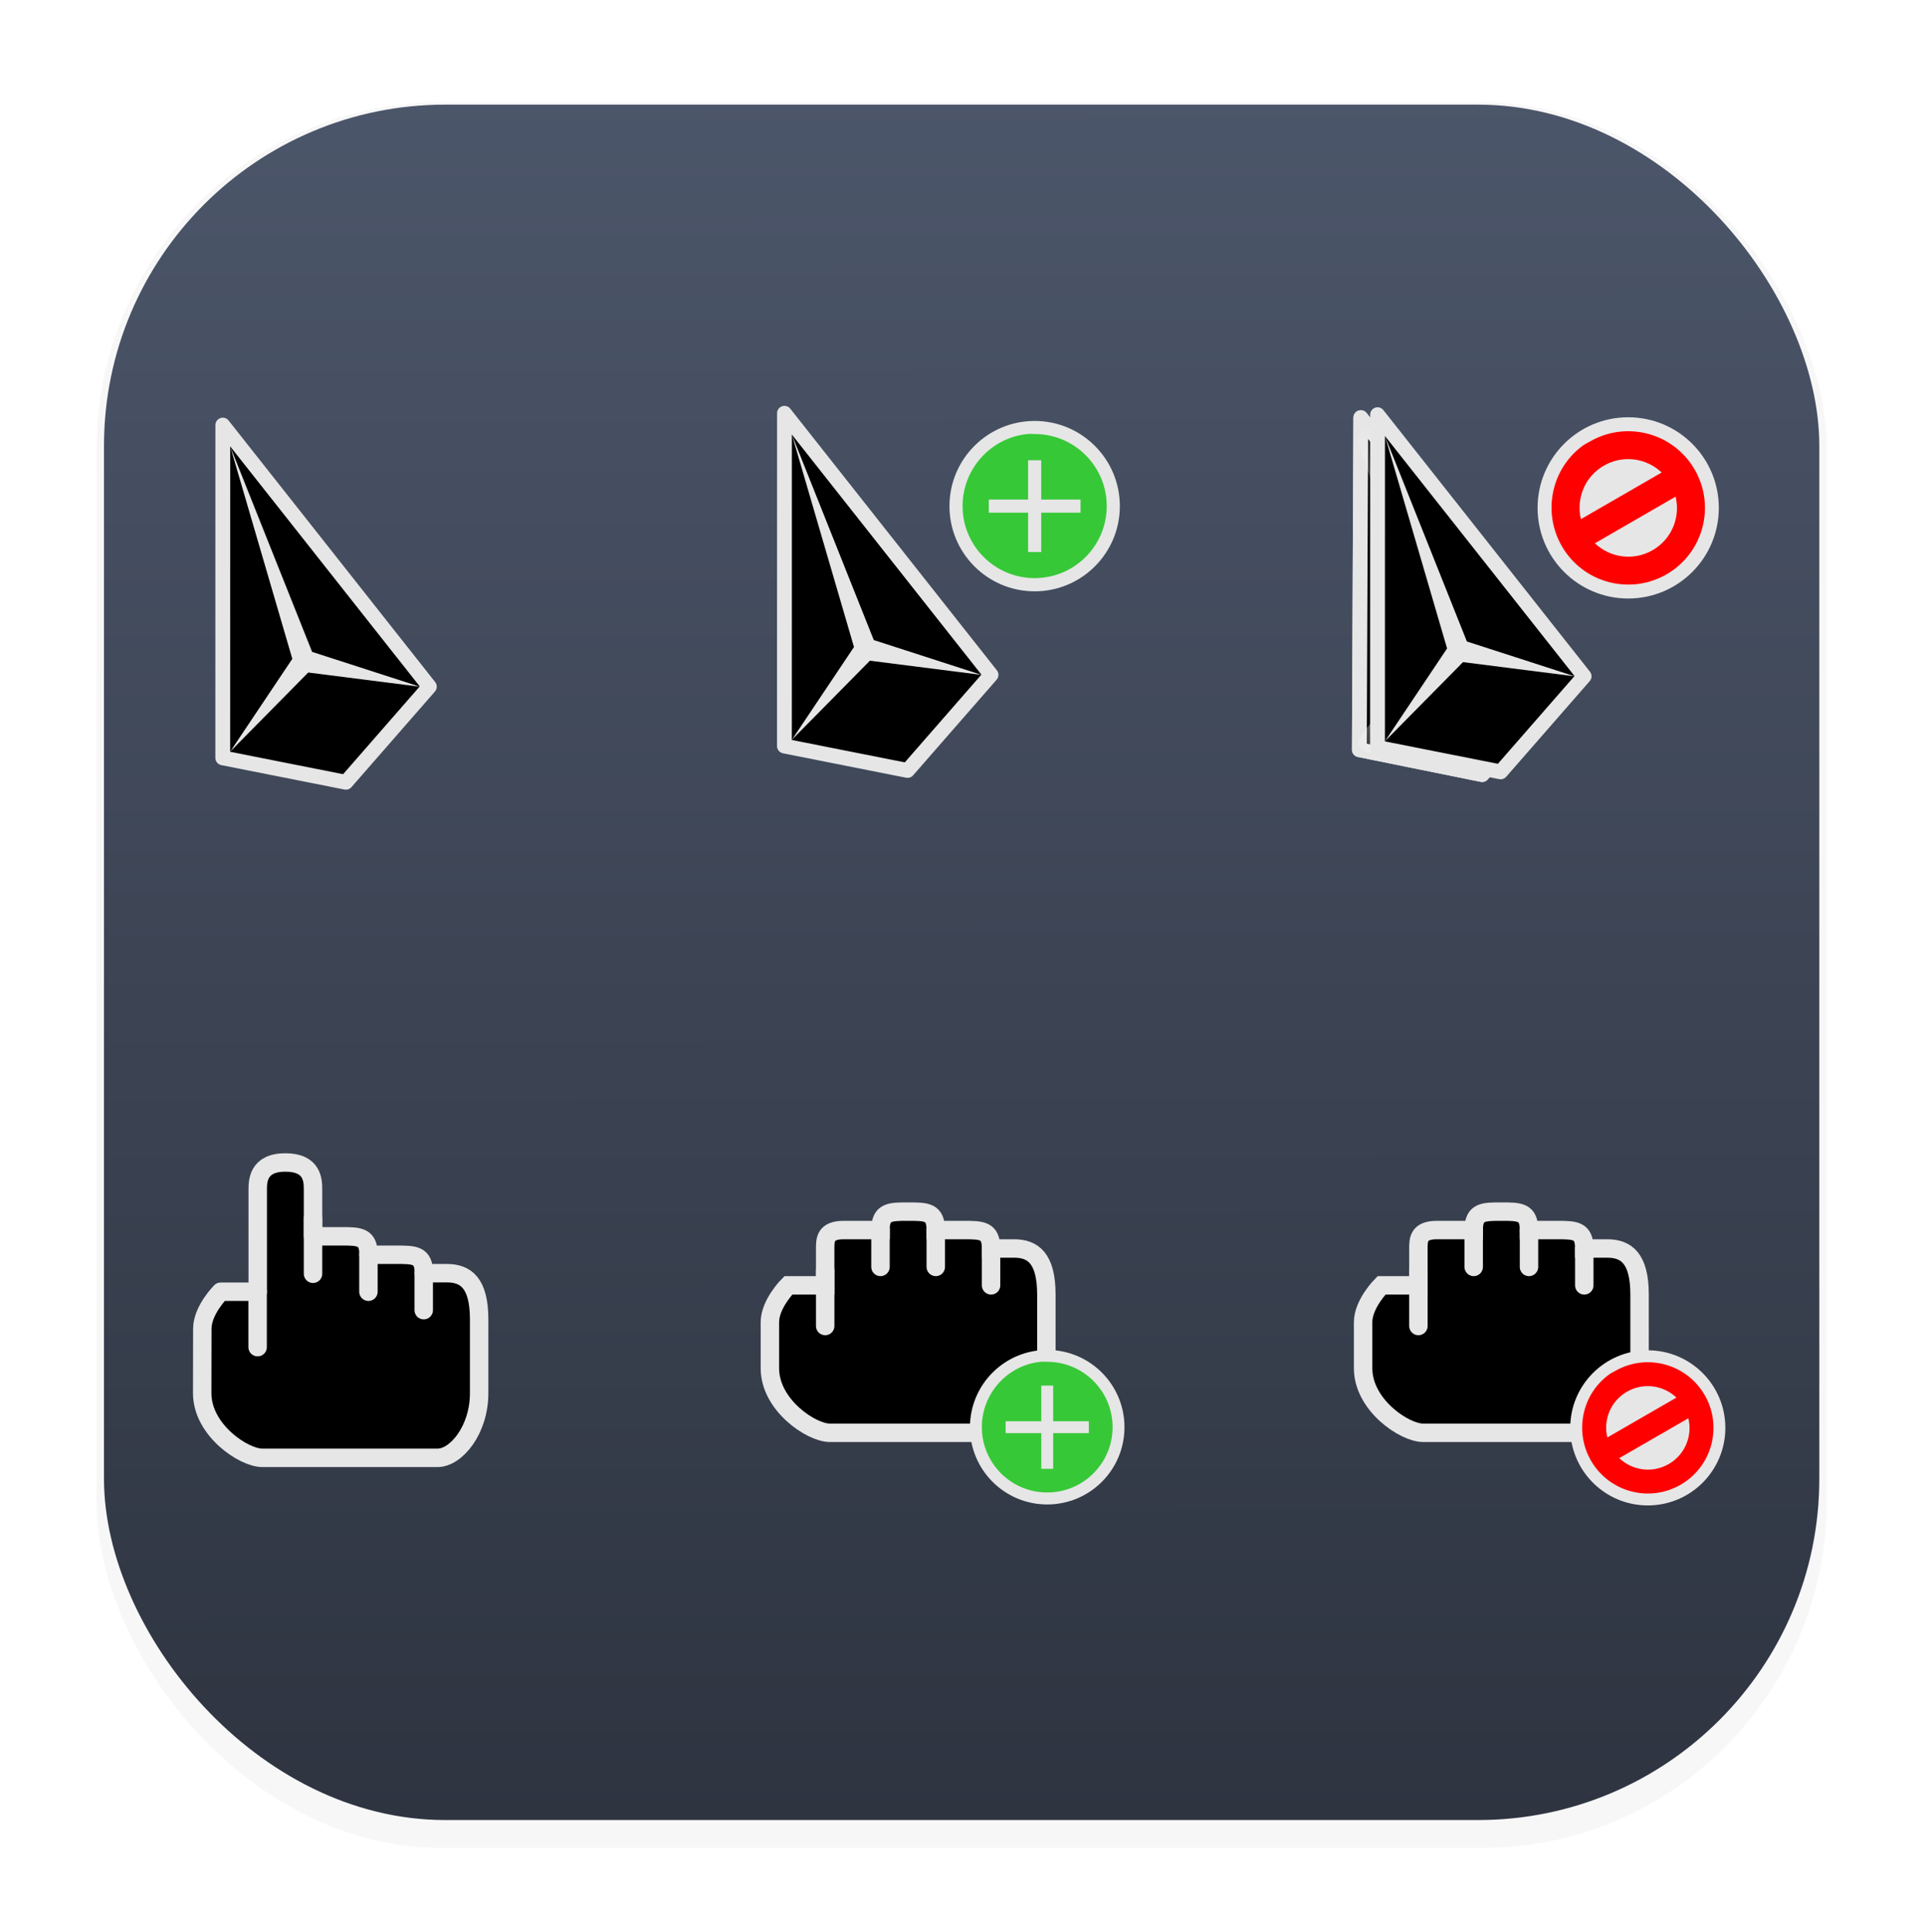 <?xml version="1.0" encoding="UTF-8" standalone="no"?>
<svg
   width="51.173"
   height="51.348"
   version="1.1"
   viewBox="0 0 13.539 13.586"
   id="svg914"
   inkscape:version="1.1.2 (0a00cf5339, 2022-02-04)"
   sodipodi:docname="logo.svg"
   inkscape:export-filename="/home/alexandre/github/Neonly/art/logo.png"
   inkscape:export-xdpi="375"
   inkscape:export-ydpi="375"
   xmlns:inkscape="http://www.inkscape.org/namespaces/inkscape"
   xmlns:sodipodi="http://sodipodi.sourceforge.net/DTD/sodipodi-0.dtd"
   xmlns:xlink="http://www.w3.org/1999/xlink"
   xmlns="http://www.w3.org/2000/svg"
   xmlns:svg="http://www.w3.org/2000/svg">
  <sodipodi:namedview
     id="namedview916"
     pagecolor="#ffffff"
     bordercolor="#666666"
     borderopacity="1.0"
     inkscape:pageshadow="2"
     inkscape:pageopacity="0.0"
     inkscape:pagecheckerboard="0"
     showgrid="false"
     inkscape:zoom="5.1915902"
     inkscape:cx="104.97747"
     inkscape:cy="26.388832"
     inkscape:window-width="1920"
     inkscape:window-height="1018"
     inkscape:window-x="0"
     inkscape:window-y="32"
     inkscape:window-maximized="1"
     inkscape:current-layer="svg914"
     lock-margins="true"
     fit-margin-top="0"
     fit-margin-left="0"
     fit-margin-right="0"
     fit-margin-bottom="0" />
  <defs
     id="defs904">
    <filter
       id="filter1178"
       x="-0.048"
       y="-0.048"
       width="1.096"
       height="1.096"
       color-interpolation-filters="sRGB">
      <feGaussianBlur
         stdDeviation="0.307"
         id="feGaussianBlur896" />
    </filter>
    <linearGradient
       id="linearGradient1340"
       x1="8.501"
       x2="8.489"
       y1="16.007"
       y2="0.794"
       gradientUnits="userSpaceOnUse"
       gradientTransform="matrix(0.8,0,0,0.8,-0.01,-0.005)">
      <stop
         stop-color="#2e3440"
         offset="0"
         id="stop899" />
      <stop
         stop-color="#4c566a"
         offset="1"
         id="stop901" />
    </linearGradient>
    <linearGradient
       inkscape:collect="always"
       id="linearGradient5940">
      <stop
         style="stop-color:#ffffff;stop-opacity:1"
         offset="0"
         id="stop5936" />
      <stop
         style="stop-color:#ffffff;stop-opacity:0"
         offset="1"
         id="stop5938" />
    </linearGradient>
    <radialGradient
       inkscape:collect="always"
       xlink:href="#linearGradient5940"
       id="radialGradient3346"
       cx="50.179"
       cy="144.542"
       fx="50.179"
       fy="144.542"
       r="1.533"
       gradientTransform="matrix(1.323,-3.520203e-4,6.1898525e-4,2.327,-16.281,-191.495)"
       gradientUnits="userSpaceOnUse" />
    <radialGradient
       inkscape:collect="always"
       xlink:href="#linearGradient5940"
       id="radialGradient3354"
       cx="50.179"
       cy="144.542"
       fx="50.179"
       fy="144.542"
       r="1.533"
       gradientTransform="matrix(1.323,-3.520203e-4,6.1898525e-4,2.327,-16.281,-191.495)"
       gradientUnits="userSpaceOnUse" />
    <radialGradient
       inkscape:collect="always"
       xlink:href="#linearGradient5940"
       id="radialGradient3362"
       cx="50.179"
       cy="144.542"
       fx="50.179"
       fy="144.542"
       r="1.533"
       gradientTransform="matrix(1.323,-3.520203e-4,6.1898525e-4,2.327,-16.281,-191.495)"
       gradientUnits="userSpaceOnUse" />
    <radialGradient
       inkscape:collect="always"
       xlink:href="#linearGradient5940"
       id="radialGradient3370"
       cx="50.179"
       cy="144.542"
       fx="50.179"
       fy="144.542"
       r="1.533"
       gradientTransform="matrix(1.323,-3.520203e-4,6.1898525e-4,2.327,-16.281,-191.495)"
       gradientUnits="userSpaceOnUse" />
    <radialGradient
       inkscape:collect="always"
       xlink:href="#linearGradient5940"
       id="radialGradient3378"
       cx="50.179"
       cy="144.542"
       fx="50.179"
       fy="144.542"
       r="1.533"
       gradientTransform="matrix(1.323,-3.520203e-4,6.1898525e-4,2.327,-16.281,-191.495)"
       gradientUnits="userSpaceOnUse" />
    <radialGradient
       inkscape:collect="always"
       xlink:href="#linearGradient5940"
       id="radialGradient3386"
       cx="50.179"
       cy="144.542"
       fx="50.179"
       fy="144.542"
       r="1.533"
       gradientTransform="matrix(1.323,-3.520203e-4,6.1898525e-4,2.327,-16.281,-191.495)"
       gradientUnits="userSpaceOnUse" />
    <radialGradient
       inkscape:collect="always"
       xlink:href="#linearGradient5940"
       id="radialGradient3394"
       cx="50.179"
       cy="144.542"
       fx="50.179"
       fy="144.542"
       r="1.533"
       gradientTransform="matrix(1.323,-3.520203e-4,6.1898525e-4,2.327,-16.281,-191.495)"
       gradientUnits="userSpaceOnUse" />
    <radialGradient
       inkscape:collect="always"
       xlink:href="#linearGradient5940"
       id="radialGradient3402"
       cx="50.179"
       cy="144.542"
       fx="50.179"
       fy="144.542"
       r="1.533"
       gradientTransform="matrix(1.323,-3.520203e-4,6.1898525e-4,2.327,-16.281,-191.495)"
       gradientUnits="userSpaceOnUse" />
    <radialGradient
       inkscape:collect="always"
       xlink:href="#linearGradient5940"
       id="radialGradient3410"
       cx="50.179"
       cy="144.542"
       fx="50.179"
       fy="144.542"
       r="1.533"
       gradientTransform="matrix(1.323,-3.520203e-4,6.1898525e-4,2.327,-16.281,-191.495)"
       gradientUnits="userSpaceOnUse" />
    <radialGradient
       inkscape:collect="always"
       xlink:href="#linearGradient5940"
       id="radialGradient3418"
       cx="50.179"
       cy="144.542"
       fx="50.179"
       fy="144.542"
       r="1.533"
       gradientTransform="matrix(1.323,-3.520203e-4,6.1898525e-4,2.327,-16.281,-191.495)"
       gradientUnits="userSpaceOnUse" />
    <radialGradient
       inkscape:collect="always"
       xlink:href="#linearGradient5940"
       id="radialGradient4046"
       cx="50.179"
       cy="144.542"
       fx="50.179"
       fy="144.542"
       r="1.533"
       gradientTransform="matrix(1.323,-3.520203e-4,6.1898525e-4,2.327,-16.281,-191.495)"
       gradientUnits="userSpaceOnUse" />
    <radialGradient
       inkscape:collect="always"
       xlink:href="#linearGradient5940"
       id="radialGradient4158"
       cx="50.179"
       cy="144.542"
       fx="50.179"
       fy="144.542"
       r="1.533"
       gradientTransform="matrix(1.323,-3.520203e-4,6.1898525e-4,2.327,-16.281,-191.495)"
       gradientUnits="userSpaceOnUse" />
    <radialGradient
       inkscape:collect="always"
       xlink:href="#linearGradient5940"
       id="radialGradient4166"
       cx="50.179"
       cy="144.542"
       fx="50.179"
       fy="144.542"
       r="1.533"
       gradientTransform="matrix(1.323,-3.520203e-4,6.1898525e-4,2.327,-16.281,-191.495)"
       gradientUnits="userSpaceOnUse" />
    <radialGradient
       inkscape:collect="always"
       xlink:href="#linearGradient5940"
       id="radialGradient4174"
       cx="50.179"
       cy="144.542"
       fx="50.179"
       fy="144.542"
       r="1.533"
       gradientTransform="matrix(1.323,-3.520203e-4,6.1898525e-4,2.327,-16.281,-191.495)"
       gradientUnits="userSpaceOnUse" />
    <radialGradient
       inkscape:collect="always"
       xlink:href="#linearGradient5940"
       id="radialGradient4182"
       cx="50.179"
       cy="144.542"
       fx="50.179"
       fy="144.542"
       r="1.533"
       gradientTransform="matrix(1.323,-3.520203e-4,6.1898525e-4,2.327,-16.281,-191.495)"
       gradientUnits="userSpaceOnUse" />
    <radialGradient
       inkscape:collect="always"
       xlink:href="#linearGradient5940"
       id="radialGradient4190"
       cx="50.179"
       cy="144.542"
       fx="50.179"
       fy="144.542"
       r="1.533"
       gradientTransform="matrix(1.323,-3.520203e-4,6.1898525e-4,2.327,-16.281,-191.495)"
       gradientUnits="userSpaceOnUse" />
    <radialGradient
       inkscape:collect="always"
       xlink:href="#linearGradient5940"
       id="radialGradient4198"
       cx="50.179"
       cy="144.542"
       fx="50.179"
       fy="144.542"
       r="1.533"
       gradientTransform="matrix(1.323,-3.520203e-4,6.1898525e-4,2.327,-16.281,-191.495)"
       gradientUnits="userSpaceOnUse" />
    <radialGradient
       inkscape:collect="always"
       xlink:href="#linearGradient5940"
       id="radialGradient4206"
       cx="50.179"
       cy="144.542"
       fx="50.179"
       fy="144.542"
       r="1.533"
       gradientTransform="matrix(1.323,-3.520203e-4,6.1898525e-4,2.327,-16.281,-191.495)"
       gradientUnits="userSpaceOnUse" />
    <radialGradient
       inkscape:collect="always"
       xlink:href="#linearGradient5940"
       id="radialGradient4214"
       cx="50.179"
       cy="144.542"
       fx="50.179"
       fy="144.542"
       r="1.533"
       gradientTransform="matrix(1.323,-3.520203e-4,6.1898525e-4,2.327,-16.281,-191.495)"
       gradientUnits="userSpaceOnUse" />
    <radialGradient
       inkscape:collect="always"
       xlink:href="#linearGradient5940"
       id="radialGradient4222"
       cx="50.179"
       cy="144.542"
       fx="50.179"
       fy="144.542"
       r="1.533"
       gradientTransform="matrix(1.323,-3.520203e-4,6.1898525e-4,2.327,-16.281,-191.495)"
       gradientUnits="userSpaceOnUse" />
    <radialGradient
       inkscape:collect="always"
       xlink:href="#linearGradient5940"
       id="radialGradient4814"
       cx="50.179"
       cy="144.542"
       fx="50.179"
       fy="144.542"
       r="1.533"
       gradientTransform="matrix(1.323,-3.520203e-4,6.1898525e-4,2.327,-16.281,-191.495)"
       gradientUnits="userSpaceOnUse" />
    <radialGradient
       inkscape:collect="always"
       xlink:href="#linearGradient5940"
       id="radialGradient4822"
       cx="50.179"
       cy="144.542"
       fx="50.179"
       fy="144.542"
       r="1.533"
       gradientTransform="matrix(1.323,-3.520203e-4,6.1898525e-4,2.327,-16.281,-191.495)"
       gradientUnits="userSpaceOnUse" />
    <radialGradient
       inkscape:collect="always"
       xlink:href="#linearGradient5940"
       id="radialGradient5255"
       cx="50.179"
       cy="144.542"
       fx="50.179"
       fy="144.542"
       r="1.533"
       gradientTransform="matrix(1.323,-3.520203e-4,6.1898525e-4,2.327,-16.281,-191.495)"
       gradientUnits="userSpaceOnUse" />
    <radialGradient
       inkscape:collect="always"
       xlink:href="#linearGradient5940"
       id="radialGradient5263"
       cx="50.179"
       cy="144.542"
       fx="50.179"
       fy="144.542"
       r="1.533"
       gradientTransform="matrix(1.323,-3.520203e-4,6.1898525e-4,2.327,-16.281,-191.495)"
       gradientUnits="userSpaceOnUse" />
    <radialGradient
       inkscape:collect="always"
       xlink:href="#linearGradient5940"
       id="radialGradient5271"
       cx="50.179"
       cy="144.542"
       fx="50.179"
       fy="144.542"
       r="1.533"
       gradientTransform="matrix(1.323,-3.520203e-4,6.1898525e-4,2.327,-16.281,-191.495)"
       gradientUnits="userSpaceOnUse" />
    <radialGradient
       inkscape:collect="always"
       xlink:href="#linearGradient5940"
       id="radialGradient5279"
       cx="50.179"
       cy="144.542"
       fx="50.179"
       fy="144.542"
       r="1.533"
       gradientTransform="matrix(1.323,-3.520203e-4,6.1898525e-4,2.327,-16.281,-191.495)"
       gradientUnits="userSpaceOnUse" />
    <radialGradient
       inkscape:collect="always"
       xlink:href="#linearGradient5940"
       id="radialGradient5287"
       cx="50.179"
       cy="144.542"
       fx="50.179"
       fy="144.542"
       r="1.533"
       gradientTransform="matrix(1.323,-3.520203e-4,6.1898525e-4,2.327,-16.281,-191.495)"
       gradientUnits="userSpaceOnUse" />
    <radialGradient
       inkscape:collect="always"
       xlink:href="#linearGradient5940"
       id="radialGradient5295"
       cx="50.179"
       cy="144.542"
       fx="50.179"
       fy="144.542"
       r="1.533"
       gradientTransform="matrix(1.323,-3.520203e-4,6.1898525e-4,2.327,-16.281,-191.495)"
       gradientUnits="userSpaceOnUse" />
    <radialGradient
       inkscape:collect="always"
       xlink:href="#linearGradient5940"
       id="radialGradient5303"
       cx="50.179"
       cy="144.542"
       fx="50.179"
       fy="144.542"
       r="1.533"
       gradientTransform="matrix(1.323,-3.520203e-4,6.1898525e-4,2.327,-16.281,-191.495)"
       gradientUnits="userSpaceOnUse" />
    <radialGradient
       inkscape:collect="always"
       xlink:href="#linearGradient5940"
       id="radialGradient5311"
       cx="50.179"
       cy="144.542"
       fx="50.179"
       fy="144.542"
       r="1.533"
       gradientTransform="matrix(1.323,-3.520203e-4,6.1898525e-4,2.327,-16.281,-191.495)"
       gradientUnits="userSpaceOnUse" />
    <radialGradient
       inkscape:collect="always"
       xlink:href="#linearGradient5940"
       id="radialGradient5319"
       cx="50.179"
       cy="144.542"
       fx="50.179"
       fy="144.542"
       r="1.533"
       gradientTransform="matrix(1.323,-3.520203e-4,6.1898525e-4,2.327,-16.281,-191.495)"
       gradientUnits="userSpaceOnUse" />
    <radialGradient
       inkscape:collect="always"
       xlink:href="#linearGradient5940"
       id="radialGradient5327"
       cx="50.179"
       cy="144.542"
       fx="50.179"
       fy="144.542"
       r="1.533"
       gradientTransform="matrix(1.323,-3.520203e-4,6.1898525e-4,2.327,-16.281,-191.495)"
       gradientUnits="userSpaceOnUse" />
    <radialGradient
       inkscape:collect="always"
       xlink:href="#linearGradient5940"
       id="radialGradient5335"
       cx="50.179"
       cy="144.542"
       fx="50.179"
       fy="144.542"
       r="1.533"
       gradientTransform="matrix(1.323,-3.520203e-4,6.1898525e-4,2.327,-16.281,-191.495)"
       gradientUnits="userSpaceOnUse" />
    <radialGradient
       inkscape:collect="always"
       xlink:href="#linearGradient5940"
       id="radialGradient5343"
       cx="50.179"
       cy="144.542"
       fx="50.179"
       fy="144.542"
       r="1.533"
       gradientTransform="matrix(1.323,-3.520203e-4,6.1898525e-4,2.327,-16.281,-191.495)"
       gradientUnits="userSpaceOnUse" />
    <radialGradient
       inkscape:collect="always"
       xlink:href="#linearGradient5940"
       id="radialGradient5682"
       gradientUnits="userSpaceOnUse"
       gradientTransform="matrix(1.323,-3.520203e-4,6.1898525e-4,2.327,-16.281,-191.495)"
       cx="50.179"
       cy="144.542"
       fx="50.179"
       fy="144.542"
       r="1.533" />
    <radialGradient
       inkscape:collect="always"
       xlink:href="#linearGradient5940"
       id="radialGradient5690"
       gradientUnits="userSpaceOnUse"
       gradientTransform="matrix(1.323,-3.520203e-4,6.1898525e-4,2.327,-16.281,-191.495)"
       cx="50.179"
       cy="144.542"
       fx="50.179"
       fy="144.542"
       r="1.533" />
    <radialGradient
       inkscape:collect="always"
       xlink:href="#linearGradient5940"
       id="radialGradient5698"
       gradientUnits="userSpaceOnUse"
       gradientTransform="matrix(1.323,-3.520203e-4,6.1898525e-4,2.327,-16.281,-191.495)"
       cx="50.179"
       cy="144.542"
       fx="50.179"
       fy="144.542"
       r="1.533" />
    <radialGradient
       inkscape:collect="always"
       xlink:href="#linearGradient5940"
       id="radialGradient5706"
       gradientUnits="userSpaceOnUse"
       gradientTransform="matrix(1.323,-3.520203e-4,6.1898525e-4,2.327,-16.281,-191.495)"
       cx="50.179"
       cy="144.542"
       fx="50.179"
       fy="144.542"
       r="1.533" />
    <radialGradient
       inkscape:collect="always"
       xlink:href="#linearGradient5940"
       id="radialGradient5714"
       gradientUnits="userSpaceOnUse"
       gradientTransform="matrix(1.323,-3.520203e-4,6.1898525e-4,2.327,-16.281,-191.495)"
       cx="50.179"
       cy="144.542"
       fx="50.179"
       fy="144.542"
       r="1.533" />
    <radialGradient
       inkscape:collect="always"
       xlink:href="#linearGradient5940"
       id="radialGradient5722"
       gradientUnits="userSpaceOnUse"
       gradientTransform="matrix(1.323,-3.520203e-4,6.1898525e-4,2.327,-16.281,-191.495)"
       cx="50.179"
       cy="144.542"
       fx="50.179"
       fy="144.542"
       r="1.533" />
    <radialGradient
       inkscape:collect="always"
       xlink:href="#linearGradient5940"
       id="radialGradient5730"
       gradientUnits="userSpaceOnUse"
       gradientTransform="matrix(1.323,-3.520203e-4,6.1898525e-4,2.327,-16.281,-191.495)"
       cx="50.179"
       cy="144.542"
       fx="50.179"
       fy="144.542"
       r="1.533" />
    <radialGradient
       inkscape:collect="always"
       xlink:href="#linearGradient5940"
       id="radialGradient5738"
       gradientUnits="userSpaceOnUse"
       gradientTransform="matrix(1.323,-3.520203e-4,6.1898525e-4,2.327,-16.281,-191.495)"
       cx="50.179"
       cy="144.542"
       fx="50.179"
       fy="144.542"
       r="1.533" />
    <radialGradient
       inkscape:collect="always"
       xlink:href="#linearGradient5940"
       id="radialGradient5746"
       gradientUnits="userSpaceOnUse"
       gradientTransform="matrix(1.323,-3.520203e-4,6.1898525e-4,2.327,-16.281,-191.495)"
       cx="50.179"
       cy="144.542"
       fx="50.179"
       fy="144.542"
       r="1.533" />
    <radialGradient
       inkscape:collect="always"
       xlink:href="#linearGradient5940"
       id="radialGradient5754"
       gradientUnits="userSpaceOnUse"
       gradientTransform="matrix(1.323,-3.520203e-4,6.1898525e-4,2.327,-16.281,-191.495)"
       cx="50.179"
       cy="144.542"
       fx="50.179"
       fy="144.542"
       r="1.533" />
    <radialGradient
       inkscape:collect="always"
       xlink:href="#linearGradient5940"
       id="radialGradient5762"
       gradientUnits="userSpaceOnUse"
       gradientTransform="matrix(1.323,-3.520203e-4,6.1898525e-4,2.327,-16.281,-191.495)"
       cx="50.179"
       cy="144.542"
       fx="50.179"
       fy="144.542"
       r="1.533" />
    <radialGradient
       inkscape:collect="always"
       xlink:href="#linearGradient5940"
       id="radialGradient5770"
       gradientUnits="userSpaceOnUse"
       gradientTransform="matrix(1.323,-3.520203e-4,6.1898525e-4,2.327,-16.281,-191.495)"
       cx="50.179"
       cy="144.542"
       fx="50.179"
       fy="144.542"
       r="1.533" />
    <radialGradient
       inkscape:collect="always"
       xlink:href="#linearGradient5940"
       id="radialGradient5778"
       gradientUnits="userSpaceOnUse"
       gradientTransform="matrix(1.323,-3.520203e-4,6.1898525e-4,2.327,-16.281,-191.495)"
       cx="50.179"
       cy="144.542"
       fx="50.179"
       fy="144.542"
       r="1.533" />
    <radialGradient
       inkscape:collect="always"
       xlink:href="#linearGradient5940"
       id="radialGradient5786"
       gradientUnits="userSpaceOnUse"
       gradientTransform="matrix(1.323,-3.520203e-4,6.1898525e-4,2.327,-16.281,-191.495)"
       cx="50.179"
       cy="144.542"
       fx="50.179"
       fy="144.542"
       r="1.533" />
    <radialGradient
       inkscape:collect="always"
       xlink:href="#linearGradient5940"
       id="radialGradient5794"
       gradientUnits="userSpaceOnUse"
       gradientTransform="matrix(1.323,-3.520203e-4,6.1898525e-4,2.327,-16.281,-191.495)"
       cx="50.179"
       cy="144.542"
       fx="50.179"
       fy="144.542"
       r="1.533" />
    <radialGradient
       inkscape:collect="always"
       xlink:href="#linearGradient5940"
       id="radialGradient5802"
       gradientUnits="userSpaceOnUse"
       gradientTransform="matrix(1.323,-3.520203e-4,6.1898525e-4,2.327,-16.281,-191.495)"
       cx="50.179"
       cy="144.542"
       fx="50.179"
       fy="144.542"
       r="1.533" />
    <radialGradient
       inkscape:collect="always"
       xlink:href="#linearGradient5940"
       id="radialGradient5810"
       gradientUnits="userSpaceOnUse"
       gradientTransform="matrix(1.323,-3.520203e-4,6.1898525e-4,2.327,-16.281,-191.495)"
       cx="50.179"
       cy="144.542"
       fx="50.179"
       fy="144.542"
       r="1.533" />
    <radialGradient
       inkscape:collect="always"
       xlink:href="#linearGradient5940"
       id="radialGradient5818"
       gradientUnits="userSpaceOnUse"
       gradientTransform="matrix(1.323,-3.520203e-4,6.1898525e-4,2.327,-16.281,-191.495)"
       cx="50.179"
       cy="144.542"
       fx="50.179"
       fy="144.542"
       r="1.533" />
    <radialGradient
       inkscape:collect="always"
       xlink:href="#linearGradient5940"
       id="radialGradient5826"
       gradientUnits="userSpaceOnUse"
       gradientTransform="matrix(1.323,-3.520203e-4,6.1898525e-4,2.327,-16.281,-191.495)"
       cx="50.179"
       cy="144.542"
       fx="50.179"
       fy="144.542"
       r="1.533" />
    <radialGradient
       inkscape:collect="always"
       xlink:href="#linearGradient5940"
       id="radialGradient5834"
       gradientUnits="userSpaceOnUse"
       gradientTransform="matrix(1.323,-3.520203e-4,6.1898525e-4,2.327,-16.281,-191.495)"
       cx="50.179"
       cy="144.542"
       fx="50.179"
       fy="144.542"
       r="1.533" />
    <radialGradient
       inkscape:collect="always"
       xlink:href="#linearGradient5940"
       id="radialGradient5842"
       gradientUnits="userSpaceOnUse"
       gradientTransform="matrix(1.323,-3.520203e-4,6.1898525e-4,2.327,-16.281,-191.495)"
       cx="50.179"
       cy="144.542"
       fx="50.179"
       fy="144.542"
       r="1.533" />
    <radialGradient
       inkscape:collect="always"
       xlink:href="#linearGradient5940"
       id="radialGradient5850"
       gradientUnits="userSpaceOnUse"
       gradientTransform="matrix(1.323,-3.520203e-4,6.1898525e-4,2.327,-16.281,-191.495)"
       cx="50.179"
       cy="144.542"
       fx="50.179"
       fy="144.542"
       r="1.533" />
    <radialGradient
       inkscape:collect="always"
       xlink:href="#linearGradient5940"
       id="radialGradient5858"
       gradientUnits="userSpaceOnUse"
       gradientTransform="matrix(1.323,-3.520203e-4,6.1898525e-4,2.327,-16.281,-191.495)"
       cx="50.179"
       cy="144.542"
       fx="50.179"
       fy="144.542"
       r="1.533" />
    <radialGradient
       inkscape:collect="always"
       xlink:href="#linearGradient5940"
       id="radialGradient5866"
       gradientUnits="userSpaceOnUse"
       gradientTransform="matrix(1.323,-3.520203e-4,6.1898525e-4,2.327,-16.281,-191.495)"
       cx="50.179"
       cy="144.542"
       fx="50.179"
       fy="144.542"
       r="1.533" />
    <radialGradient
       inkscape:collect="always"
       xlink:href="#linearGradient5940"
       id="radialGradient5874"
       gradientUnits="userSpaceOnUse"
       gradientTransform="matrix(1.323,-3.520203e-4,6.1898525e-4,2.327,-16.281,-191.495)"
       cx="50.179"
       cy="144.542"
       fx="50.179"
       fy="144.542"
       r="1.533" />
    <radialGradient
       inkscape:collect="always"
       xlink:href="#linearGradient5940"
       id="radialGradient5882"
       gradientUnits="userSpaceOnUse"
       gradientTransform="matrix(1.323,-3.520203e-4,6.1898525e-4,2.327,-16.281,-191.495)"
       cx="50.179"
       cy="144.542"
       fx="50.179"
       fy="144.542"
       r="1.533" />
    <radialGradient
       inkscape:collect="always"
       xlink:href="#linearGradient5940"
       id="radialGradient5890"
       gradientUnits="userSpaceOnUse"
       gradientTransform="matrix(1.323,-3.520203e-4,6.1898525e-4,2.327,-16.281,-191.495)"
       cx="50.179"
       cy="144.542"
       fx="50.179"
       fy="144.542"
       r="1.533" />
    <radialGradient
       inkscape:collect="always"
       xlink:href="#linearGradient5940"
       id="radialGradient5898"
       gradientUnits="userSpaceOnUse"
       gradientTransform="matrix(1.323,-3.520203e-4,6.1898525e-4,2.327,-16.281,-191.495)"
       cx="50.179"
       cy="144.542"
       fx="50.179"
       fy="144.542"
       r="1.533" />
    <radialGradient
       inkscape:collect="always"
       xlink:href="#linearGradient5940"
       id="radialGradient5906"
       gradientUnits="userSpaceOnUse"
       gradientTransform="matrix(1.323,-3.520203e-4,6.1898525e-4,2.327,-16.281,-191.495)"
       cx="50.179"
       cy="144.542"
       fx="50.179"
       fy="144.542"
       r="1.533" />
    <radialGradient
       inkscape:collect="always"
       xlink:href="#linearGradient5940"
       id="radialGradient5914"
       gradientUnits="userSpaceOnUse"
       gradientTransform="matrix(1.323,-3.520203e-4,6.1898525e-4,2.327,-16.281,-191.495)"
       cx="50.179"
       cy="144.542"
       fx="50.179"
       fy="144.542"
       r="1.533" />
    <filter
       id="b"
       x="-.162"
       y="-.095"
       width="1.324"
       height="1.191"
       color-interpolation-filters="sRGB">
      <feGaussianBlur
         stdDeviation="0.628"
         id="feGaussianBlur2" />
    </filter>
    <filter
       id="b-3"
       x="-.162"
       y="-.095"
       width="1.324"
       height="1.191"
       color-interpolation-filters="sRGB">
      <feGaussianBlur
         stdDeviation="0.628"
         id="feGaussianBlur2-6" />
    </filter>
    <filter
       id="a"
       x="-0.12"
       y="-0.12"
       width="1.24"
       height="1.24"
       color-interpolation-filters="sRGB">
      <feGaussianBlur
         stdDeviation="0.65"
         id="feGaussianBlur2-5" />
    </filter>
    <filter
       id="b-35"
       x="-.162"
       y="-.095"
       width="1.324"
       height="1.191"
       color-interpolation-filters="sRGB">
      <feGaussianBlur
         stdDeviation="0.628"
         id="feGaussianBlur5" />
    </filter>
    <filter
       id="a-2"
       x="-0.12"
       y="-0.12"
       width="1.24"
       height="1.24"
       color-interpolation-filters="sRGB">
      <feGaussianBlur
         stdDeviation="0.65"
         id="feGaussianBlur2-9" />
    </filter>
    <filter
       id="b-1"
       x="-.162"
       y="-.095"
       width="1.324"
       height="1.191"
       color-interpolation-filters="sRGB">
      <feGaussianBlur
         stdDeviation="0.628"
         id="feGaussianBlur5-2" />
    </filter>
    <filter
       id="a-0"
       x="-0.12"
       y="-0.12"
       width="1.24"
       height="1.24"
       color-interpolation-filters="sRGB">
      <feGaussianBlur
         stdDeviation="0.65"
         id="feGaussianBlur2-93" />
    </filter>
    <filter
       id="b-6"
       x="-.162"
       y="-.095"
       width="1.324"
       height="1.191"
       color-interpolation-filters="sRGB">
      <feGaussianBlur
         stdDeviation="0.628"
         id="feGaussianBlur5-0" />
    </filter>
    <filter
       id="a-1"
       x="-0.12"
       y="-0.12"
       width="1.24"
       height="1.24"
       color-interpolation-filters="sRGB">
      <feGaussianBlur
         stdDeviation="0.65"
         id="feGaussianBlur2-8" />
    </filter>
    <filter
       id="b-7"
       x="-.162"
       y="-.095"
       width="1.324"
       height="1.191"
       color-interpolation-filters="sRGB">
      <feGaussianBlur
         stdDeviation="0.628"
         id="feGaussianBlur5-9" />
    </filter>
    <filter
       id="a-3"
       x="-0.12"
       y="-0.12"
       width="1.24"
       height="1.24"
       color-interpolation-filters="sRGB">
      <feGaussianBlur
         stdDeviation="0.65"
         id="feGaussianBlur2-7" />
    </filter>
    <filter
       id="b-5"
       x="-.162"
       y="-.095"
       width="1.324"
       height="1.191"
       color-interpolation-filters="sRGB">
      <feGaussianBlur
         stdDeviation="0.628"
         id="feGaussianBlur5-92" />
    </filter>
    <radialGradient
       inkscape:collect="always"
       xlink:href="#linearGradient5940"
       id="radialGradient1910"
       gradientUnits="userSpaceOnUse"
       gradientTransform="matrix(1.323,-3.520203e-4,6.1898525e-4,2.327,-16.281,-191.495)"
       cx="50.179"
       cy="144.542"
       fx="50.179"
       fy="144.542"
       r="1.533" />
    <radialGradient
       inkscape:collect="always"
       xlink:href="#linearGradient5940"
       id="radialGradient4399"
       gradientUnits="userSpaceOnUse"
       gradientTransform="matrix(1.323,-3.520203e-4,6.1898525e-4,2.327,-16.281,-191.495)"
       cx="50.179"
       cy="144.542"
       fx="50.179"
       fy="144.542"
       r="1.533" />
  </defs>
  <rect
     transform="matrix(0.793,0,0,0.8,0.049,0.085)"
     x="0.794"
     y="0.794"
     width="15.346"
     height="15.346"
     rx="3.053"
     ry="3.053"
     fill="#2e3440"
     filter="url(#filter1178)"
     opacity="0.2"
     stroke-width="1.249"
     id="rect906"
     style="stroke-linecap:round;stroke-linejoin:round" />
  <rect
     x="0.731"
     y="0.736"
     width="12.065"
     height="12.065"
     rx="2.4"
     ry="2.4"
     fill="url(#linearGradient1340)"
     stroke-width="0.982"
     id="rect908"
     style="fill:url(#linearGradient1340);stroke-linecap:round;stroke-linejoin:round" />
  <rect
     x="-1.2040138e-10"
     y="-3.8547516e-11"
     width="13.539"
     height="13.542"
     fill="none"
     opacity="0.15"
     stroke-width="0.842"
     id="rect910"
     style="stroke-linecap:round;stroke-linejoin:round" />
  <g
     id="g1693"
     transform="matrix(0.125,0,0,0.125,28.567,-28.188)"
     style="enable-background:new" />
  <g
     inkscape:tile-y0="109"
     inkscape:tile-x0="270"
     inkscape:tile-h="12"
     inkscape:tile-w="8"
     inkscape:tile-cy="115"
     inkscape:tile-cx="274"
     id="g5610"
     style="fill:#000000;fill-opacity:1;stroke:#ffffff;stroke-opacity:1"
     transform="matrix(0.156,0,0,0.156,28.184,-19.338)" />
  <g
     inkscape:tile-y0="114"
     inkscape:tile-x0="308"
     inkscape:tile-h="9"
     inkscape:tile-w="9"
     inkscape:tile-cy="118.5"
     inkscape:tile-cx="312.5"
     id="g5614-7"
     transform="matrix(0,-0.156,0.156,0,47.086,-22.768)"
     style="fill:#000000;fill-opacity:1;stroke:#ffffff;stroke-opacity:1" />
  <g
     id="g4547"
     transform="matrix(0.831,0,0,0.831,-16.138,0.368)">
    <g
       transform="matrix(0.156,0,0,0.156,16.966,-22.246)"
       inkscape:tile-y0="145"
       inkscape:tile-x0="97"
       id="use5723"
       style="fill:#000000;fill-opacity:1;stroke:#ffffff;stroke-opacity:1">
      <path
         d="m 57.5,214 c 0,2 2.25,3.5 3.25,3.5 h 9.5 c 1,0 2.25,-1.5 2.25,-3.5 v -4 c 0,-2 -0.75,-2.5 -1.75,-2.5 H 69.5 c 0,-1 -0.5,-1 -1.5,-1 h -1.5 c 0,-1 -0.5,-1 -1.5,-1 -1,0 -1.5,0 -1.5,1 h -2 c -1,0 -1,0.529 -1,1 v 2 h -2 c 0,0 -1,1 -1,2 z"
         id="path4144"
         inkscape:connector-curvature="0"
         sodipodi:nodetypes="sssssscscscscccss"
         style="fill:#000000;stroke:#e6e6e6" />
      <path
         d="m 63.5,206.5 v 2"
         id="path4146"
         inkscape:connector-curvature="0"
         sodipodi:nodetypes="cc"
         style="fill:#eceff4;stroke:#e6e6e6;stroke-linecap:round" />
      <path
         d="m 66.5,206.5 v 2"
         id="path4148"
         inkscape:connector-curvature="0"
         sodipodi:nodetypes="cc"
         style="fill:#eceff4;stroke:#e6e6e6;stroke-linecap:round" />
      <path
         d="m 69.5,207.5 v 2"
         id="path4150"
         inkscape:connector-curvature="0"
         sodipodi:nodetypes="cc"
         style="fill:#eceff4;stroke:#e6e6e6;stroke-linecap:round" />
      <path
         d="m 60.5,208.705 v 3"
         id="path4152"
         inkscape:connector-curvature="0"
         sodipodi:nodetypes="cc"
         style="fill:#eceff4;stroke:#e6e6e6;stroke-linecap:round" />
    </g>
    <g
       transform="matrix(0.156,0,0,0.156,21.987,-22.246)"
       inkscape:tile-y0="145"
       inkscape:tile-x0="97"
       id="use5729"
       style="fill:#000000;fill-opacity:1;stroke:#ffffff;stroke-opacity:1">
      <path
         d="m 57.5,214 c 0,2 2.25,3.5 3.25,3.5 h 9.5 c 1,0 2.25,-1.5 2.25,-3.5 v -4 c 0,-2 -0.75,-2.5 -1.75,-2.5 H 69.5 c 0,-1 -0.5,-1 -1.5,-1 h -1.5 c 0,-1 -0.5,-1 -1.5,-1 -1,0 -1.5,0 -1.5,1 h -2 c -1,0 -1,0.529 -1,1 v 2 h -2 c 0,0 -1,1 -1,2 z"
         id="path4180"
         inkscape:connector-curvature="0"
         sodipodi:nodetypes="sssssscscscscccss"
         style="fill:#000000;stroke:#e6e6e6" />
      <path
         d="m 63.5,206.5 v 2"
         id="path4182"
         inkscape:connector-curvature="0"
         sodipodi:nodetypes="cc"
         style="fill:#eceff4;stroke:#e6e6e6;stroke-linecap:round" />
      <path
         d="m 66.5,206.5 v 2"
         id="path4184"
         inkscape:connector-curvature="0"
         sodipodi:nodetypes="cc"
         style="fill:#eceff4;stroke:#e6e6e6;stroke-linecap:round" />
      <path
         d="m 69.5,207.5 v 2"
         id="path4186"
         inkscape:connector-curvature="0"
         sodipodi:nodetypes="cc"
         style="fill:#eceff4;stroke:#e6e6e6;stroke-linecap:round" />
      <path
         d="m 60.5,208.705 v 3"
         id="path4188"
         inkscape:connector-curvature="0"
         sodipodi:nodetypes="cc"
         style="fill:#eceff4;stroke:#e6e6e6;stroke-linecap:round" />
    </g>
    <path
       sodipodi:nodetypes="sssssscscscczcccss"
       inkscape:connector-curvature="0"
       id="path4727-9-3"
       d="m 21.131,11.349 c 0,0.313 0.352,0.547 0.508,0.547 h 1.484 c 0.156,0 0.352,-0.234 0.352,-0.547 v -0.625 c 0,-0.313 -0.117,-0.391 -0.273,-0.391 h -0.195 c 0,-0.156 -0.078,-0.156 -0.234,-0.156 h -0.234 c 0,-0.156 -0.078,-0.156 -0.234,-0.156 H 22.069 V 9.63 c 0,-0.078 0,-0.234 -0.234,-0.234 -0.234,0 -0.234,0.161 -0.234,0.234 V 10.49 H 21.288 c 0,0 -0.156,0.156 -0.156,0.313 z"
       style="fill:#000000;fill-opacity:1;stroke:#e6e6e6;stroke-width:0.156;stroke-linecap:round;stroke-linejoin:round;stroke-opacity:1" />
    <path
       sodipodi:nodetypes="cc"
       inkscape:connector-curvature="0"
       id="path4729-2-1"
       d="M 22.069,9.869 V 10.338"
       style="fill:#000000;fill-opacity:1;stroke:#e6e6e6;stroke-width:0.156;stroke-linecap:round;stroke-opacity:1" />
    <path
       sodipodi:nodetypes="cc"
       inkscape:connector-curvature="0"
       id="path4731-2-9"
       d="m 22.538,10.177 v 0.313"
       style="fill:#00ffff;fill-opacity:1;stroke:#e6e6e6;stroke-width:0.156;stroke-linecap:round;stroke-opacity:1" />
    <path
       sodipodi:nodetypes="cc"
       inkscape:connector-curvature="0"
       id="path4733-8-4"
       d="m 23.006,10.333 v 0.313"
       style="fill:#000000;fill-opacity:1;stroke:#e6e6e6;stroke-width:0.156;stroke-linecap:round;stroke-opacity:1" />
    <path
       sodipodi:nodetypes="cc"
       inkscape:connector-curvature="0"
       id="path4729-5-9-7"
       d="m 21.6,10.49 v 0.469"
       style="fill:#00ffff;fill-opacity:1;stroke:#e6e6e6;stroke-width:0.156;stroke-linecap:round;stroke-opacity:1" />
    <g
       id="g1198-7"
       transform="matrix(0.172,0,0,0.172,-4.725,-26.918)"
       style="stroke-width:1.183">
      <g
         id="g6076-0"
         style="stroke-width:1.183">
        <ellipse
           cx="191.29"
           cy="178.831"
           fill="#ffffff"
           id="circle12-6-9"
           rx="4.192"
           ry="4.192"
           style="fill:#e6e6e6;stroke-width:0.763" />
        <path
           d="m 190.928,175.283 c -1.789,0.182 -3.185,1.709 -3.185,3.545 0,1.958 1.588,3.545 3.547,3.545 1.959,0 3.547,-1.587 3.547,-3.545 0,-1.958 -1.588,-3.545 -3.547,-3.545 -0.122,0 -0.244,-0.012 -0.363,0 z"
           fill="#38d83c"
           id="path24-2-3"
           style="fill:#37c837;fill-opacity:1;stroke-width:0.763" />
        <path
           d="m 190.968,176.573 v 1.935 h -1.935 v 0.645 h 1.935 v 1.935 h 0.645 v -1.935 h 1.935 v -0.645 h -1.935 v -1.935 z"
           fill="#ffffff"
           id="path26-6"
           style="fill:#e6e6e6;stroke-width:0.763" />
      </g>
    </g>
    <g
       id="g7792-1"
       transform="matrix(0.118,0,0,0.118,9.606,-11.835)"
       style="stroke-width:1.111">
      <circle
         cx="199.955"
         cy="132.973"
         r="6.5"
         fill="#ffffff"
         id="circle12-28-8"
         style="fill:#e6e6e6;stroke-width:1.111" />
      <path
         d="m 196.723,128.492 c -2.261,1.631 -2.95,4.766 -1.526,7.232 1.519,2.631 4.883,3.532 7.513,2.013 2.631,-1.519 3.532,-4.883 2.013,-7.513 -1.519,-2.631 -4.883,-3.532 -7.513,-2.013 -0.164,0.095 -0.336,0.173 -0.487,0.281 z m 1.487,1.451 c 1.376,-0.794 3.05,-0.548 4.146,0.493 l -5.792,3.344 c -0.354,-1.469 0.27,-3.043 1.646,-3.837 z m -0.646,5.569 5.792,-3.344 c 0.354,1.469 -0.27,3.043 -1.646,3.837 -1.376,0.794 -3.05,0.548 -4.146,-0.493 z"
         fill="#ed1515"
         id="path22-7"
         style="fill:#ff0000;stroke-width:1.111" />
    </g>
    <g
       id="use2245-9"
       transform="matrix(0.559,-0.19,0.19,0.559,-23.962,-66.37)">
      <path
         sodipodi:nodetypes="ccccc"
         inkscape:connector-curvature="0"
         id="path1904"
         d="m 50.178,141.316 -1.552,4.501 1.552,0.904 1.575,-0.904 z"
         style="display:inline;fill:#000000;fill-opacity:1;stroke:#e6e6e6;stroke-width:0.212;stroke-linecap:round;stroke-linejoin:round;stroke-miterlimit:4;stroke-dasharray:none;stroke-opacity:1;paint-order:normal" />
      <path
         style="fill:none;stroke:url(#radialGradient1910);stroke-width:0.3;stroke-linecap:round;stroke-linejoin:round;stroke-miterlimit:4;stroke-dasharray:none;stroke-opacity:1"
         d="m 51.599,145.745 -1.42,-0.862 v -3.238 3.238 l -1.387,0.873"
         id="path1906"
         sodipodi:nodetypes="ccccc" />
    </g>
    <g
       id="g4135"
       transform="matrix(0.101,0,0,0.101,13.171,-1.788)"
       style="stroke-width:1">
      <circle
         cx="199.955"
         cy="132.973"
         r="6.5"
         fill="#ffffff"
         id="circle4131"
         style="fill:#e6e6e6;stroke-width:1" />
      <path
         d="m 196.723,128.492 c -2.261,1.631 -2.95,4.766 -1.526,7.232 1.519,2.631 4.883,3.532 7.513,2.013 2.631,-1.519 3.532,-4.883 2.013,-7.513 -1.519,-2.631 -4.883,-3.532 -7.513,-2.013 -0.164,0.095 -0.336,0.173 -0.487,0.281 z m 1.487,1.451 c 1.376,-0.794 3.05,-0.548 4.146,0.493 l -5.792,3.344 c -0.354,-1.469 0.27,-3.043 1.646,-3.837 z m -0.646,5.569 5.792,-3.344 c 0.354,1.469 -0.27,3.043 -1.646,3.837 -1.376,0.794 -3.05,0.548 -4.146,-0.493 z"
         fill="#ed1515"
         id="path4133"
         style="fill:#ff0000;stroke-width:1" />
    </g>
    <g
       id="g4394"
       transform="matrix(0.156,0,0,0.156,-1.558,-16.261)"
       style="stroke-width:1">
      <g
         id="g4392"
         style="stroke-width:1">
        <ellipse
           cx="191.29"
           cy="178.831"
           fill="#ffffff"
           id="ellipse4386"
           rx="4.192"
           ry="4.192"
           style="fill:#e6e6e6;stroke-width:0.645" />
        <path
           d="m 190.928,175.283 c -1.789,0.182 -3.185,1.709 -3.185,3.545 0,1.958 1.588,3.545 3.547,3.545 1.959,0 3.547,-1.587 3.547,-3.545 0,-1.958 -1.588,-3.545 -3.547,-3.545 -0.122,0 -0.244,-0.012 -0.363,0 z"
           fill="#38d83c"
           id="path4388"
           style="fill:#37c837;fill-opacity:1;stroke-width:0.645" />
        <path
           d="m 190.968,176.573 v 1.935 h -1.935 v 0.645 h 1.935 v 1.935 h 0.645 v -1.935 h 1.935 v -0.645 h -1.935 v -1.935 z"
           fill="#ffffff"
           id="path4390"
           style="fill:#e6e6e6;stroke-width:0.645" />
      </g>
    </g>
    <g
       id="use1894"
       transform="matrix(0.148,-0.051,0.051,0.148,3.1,-17.491)">
      <path
         sodipodi:nodetypes="ccccc"
         inkscape:connector-curvature="0"
         id="path3966"
         d="m 66.984,162.582 -5.864,17.01 5.864,3.417 5.952,-3.417 z"
         style="display:inline;fill:#000000;fill-opacity:1;stroke:#e6e6e6;stroke-width:0.8;stroke-linecap:round;stroke-linejoin:round;stroke-miterlimit:4;stroke-dasharray:none;stroke-opacity:1;paint-order:normal" />
      <path
         style="color:#000000;fill:#e6e6e6;stroke-linecap:round;stroke-linejoin:round;-inkscape-stroke:none"
         d="m 66.987,163.83 -0.567,11.926 -4.807,3.646 v 0 l 5.38,-2.667 5.458,2.693 v 0 l -4.896,-3.679 z"
         id="path3968"
         sodipodi:nodetypes="ccccccccc" />
    </g>
    <g
       id="use2236"
       transform="matrix(0.148,-0.051,0.051,0.148,7.854,-17.591)">
      <path
         sodipodi:nodetypes="ccccc"
         inkscape:connector-curvature="0"
         id="path4401"
         d="m 66.984,162.582 -5.864,17.01 5.864,3.417 5.952,-3.417 z"
         style="display:inline;fill:#000000;fill-opacity:1;stroke:#e6e6e6;stroke-width:0.8;stroke-linecap:round;stroke-linejoin:round;stroke-miterlimit:4;stroke-dasharray:none;stroke-opacity:1;paint-order:normal" />
      <path
         style="color:#000000;fill:#e6e6e6;stroke-linecap:round;stroke-linejoin:round;-inkscape-stroke:none"
         d="m 66.987,163.83 -0.567,11.926 -4.807,3.646 v 0 l 5.38,-2.667 5.458,2.693 v 0 l -4.896,-3.679 z"
         id="path4403"
         sodipodi:nodetypes="ccccccccc" />
    </g>
    <g
       id="use2324"
       transform="matrix(0.559,-0.19,0.19,0.559,-23.962,-66.37)"
       style="stroke:#e6e6e6">
      <path
         sodipodi:nodetypes="ccccc"
         inkscape:connector-curvature="0"
         id="path4393"
         d="m 50.178,141.316 -1.552,4.501 1.552,0.904 1.575,-0.904 z"
         style="display:inline;fill:#000000;fill-opacity:1;stroke:#e6e6e6;stroke-width:0.212;stroke-linecap:round;stroke-linejoin:round;stroke-miterlimit:4;stroke-dasharray:none;stroke-opacity:1;paint-order:normal" />
      <path
         style="fill:none;stroke:url(#radialGradient4399);stroke-width:0.3;stroke-linecap:round;stroke-linejoin:round;stroke-miterlimit:4;stroke-dasharray:none;stroke-opacity:1"
         d="m 51.599,145.745 -1.42,-0.862 v -3.238 3.238 l -1.387,0.873"
         id="path4395"
         sodipodi:nodetypes="ccccc" />
    </g>
    <g
       id="use2328"
       transform="matrix(0.148,-0.051,0.051,0.148,12.874,-17.579)">
      <path
         sodipodi:nodetypes="ccccc"
         inkscape:connector-curvature="0"
         id="path4413"
         d="m 66.984,162.582 -5.864,17.01 5.864,3.417 5.952,-3.417 z"
         style="display:inline;fill:#000000;fill-opacity:1;stroke:#e6e6e6;stroke-width:0.8;stroke-linecap:round;stroke-linejoin:round;stroke-miterlimit:4;stroke-dasharray:none;stroke-opacity:1;paint-order:normal" />
      <path
         style="color:#000000;fill:#e6e6e6;stroke-linecap:round;stroke-linejoin:round;-inkscape-stroke:none"
         d="m 66.987,163.83 -0.567,11.926 -4.807,3.646 v 0 l 5.38,-2.667 5.458,2.693 v 0 l -4.896,-3.679 z"
         id="path4415"
         sodipodi:nodetypes="ccccccccc" />
    </g>
  </g>
</svg>

